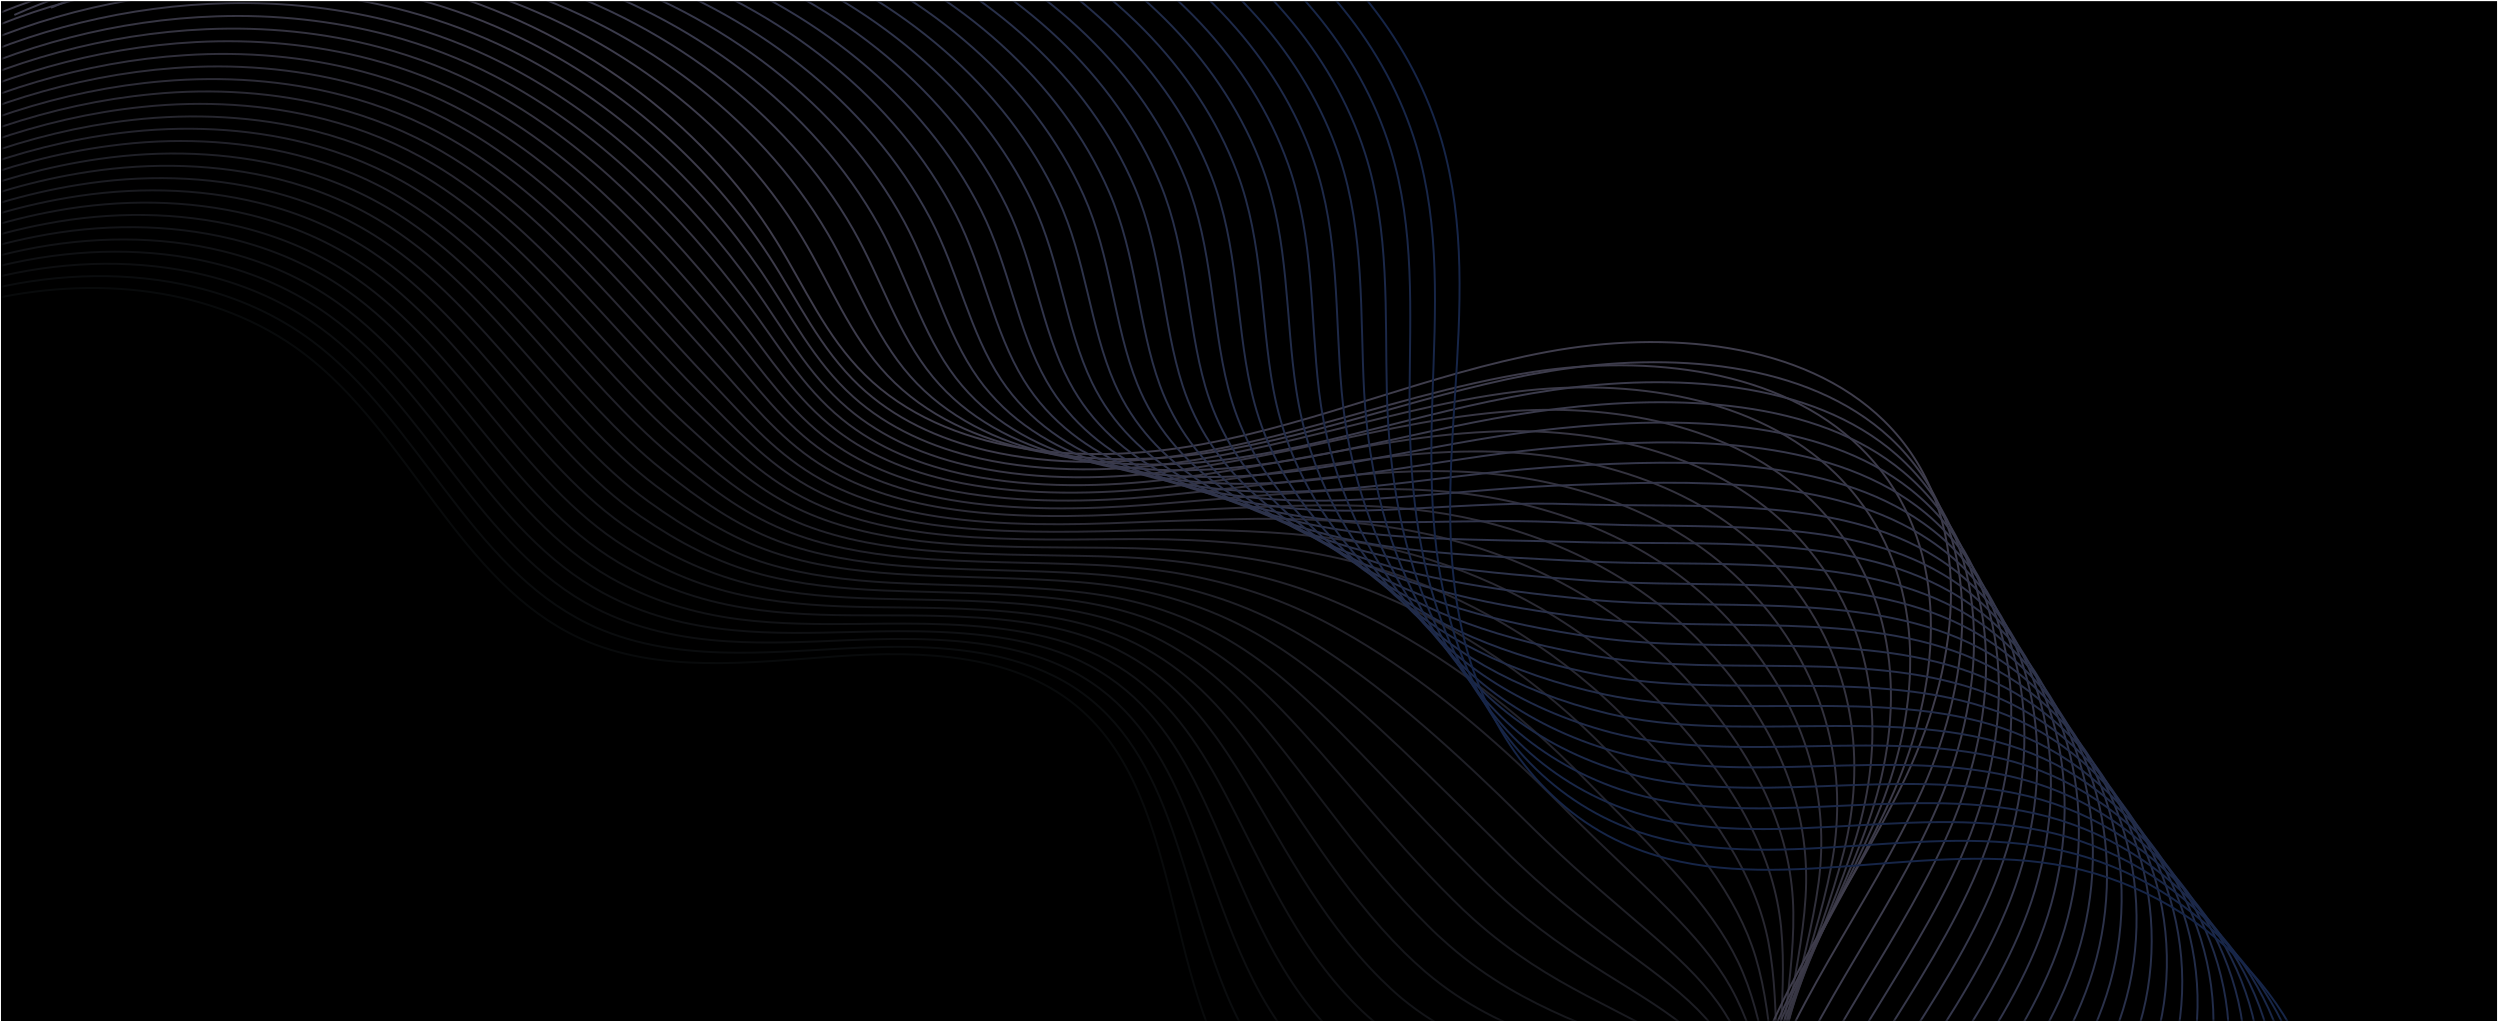<svg width="1280" height="523" viewBox="0 0 1280 523" fill="none" xmlns="http://www.w3.org/2000/svg">
<rect x="0.501" y="0.585" width="1277.99" height="522.25" fill="black"/>
<mask id="mask0_1_879" style="mask-type:alpha" maskUnits="userSpaceOnUse" x="1" y="0" width="1279" height="523">
<rect x="1.504" y="0.827" width="1277.99" height="521.84" fill="#0B0C2A"/>
</mask>
<g mask="url(#mask0_1_879)">
<g opacity="0.3">
<path d="M-166 233.451C-117.578 199.051 -65.801 167.951 -9.103 154.251C47.483 140.651 109.884 146.451 155.398 180.851C209.747 221.951 235.244 298.551 297.086 326.851C337.121 345.151 383.866 339.151 428.262 336.051C472.77 332.951 521.304 334.551 554.182 364.051C613.117 416.951 592.093 531.551 655.947 578.151C698.107 608.851 756.706 594.851 809.042 598.451C875.245 603.051 937.422 639.751 973.767 695.751C1010.11 751.751 1019.84 825.951 999.711 892.351" stroke="#1C2226" stroke-miterlimit="10"/>
<path d="M-159.961 224.951C-111.763 191.051 -59.986 160.751 -3.623 147.751C30.373 139.851 66.494 138.951 99.707 146.951C121.402 152.151 141.867 161.251 159.76 174.551C213.997 215.051 240.5 289.951 300.888 319.251C322.36 329.651 345.508 333.351 369.552 334.051C389.905 334.651 410.817 333.151 431.393 332.051C460.246 330.451 490.999 330.351 518.061 337.951C533.047 342.151 546.913 348.651 558.767 358.451C582.14 377.651 594.105 405.551 603.723 435.351C617.702 478.251 627.095 525.251 657.737 555.751C660.98 559.051 664.558 562.051 668.36 564.951C710.185 596.351 766.323 585.351 815.64 590.951C863.95 596.551 909.353 620.751 943.796 658.051C953.749 668.851 962.696 680.751 970.636 693.551C984.838 716.651 995.238 742.551 1001.61 769.451C1011.23 809.451 1012.01 851.551 1002.73 890.251" stroke="#23292E" stroke-miterlimit="10"/>
<path d="M-154.034 216.351C-105.948 183.051 -54.282 153.551 1.856 141.051C35.74 133.451 71.526 132.751 104.516 140.751C126.099 145.951 146.452 154.851 164.344 168.051C218.47 207.851 245.756 281.151 304.802 311.351C326.05 322.151 348.64 326.851 372.459 328.351C392.7 329.651 413.724 328.651 434.413 327.751C463.489 326.551 494.465 326.451 521.864 333.451C536.961 337.351 550.939 343.351 563.24 352.651C587.172 370.651 600.368 396.851 611.215 425.151C626.983 465.851 638.837 511.251 669.926 542.151C673.281 545.451 676.747 548.551 680.55 551.451C722.15 583.451 775.605 575.451 821.902 583.251C867.193 590.851 909.129 616.351 941.448 654.651C950.842 665.751 959.453 677.951 967.057 691.051C980.812 714.651 991.324 740.951 998.369 768.051C1008.88 808.351 1011.9 850.151 1005.41 887.851" stroke="#2A2F37" stroke-miterlimit="10"/>
<path d="M-148.107 207.851C-100.244 175.051 -48.579 146.351 7.336 134.451C40.996 127.251 76.446 126.651 109.212 134.651C130.572 139.851 150.813 148.651 168.706 161.651C222.831 200.851 251.012 272.551 308.716 303.551C329.629 314.851 351.771 320.451 375.479 322.651C395.608 324.651 416.632 324.051 437.544 323.551C466.843 322.751 498.156 322.651 525.778 329.051C541.098 332.651 555.301 338.251 567.826 346.851C592.428 363.651 606.63 388.051 618.82 414.951C636.489 453.551 650.803 497.151 682.227 528.551C685.582 531.851 689.049 535.051 692.851 538.051C734.228 570.751 785.11 565.751 828.277 575.551C870.66 585.151 908.906 611.951 939.323 651.351C948.158 662.751 956.321 675.351 963.702 688.651C977.01 712.851 987.634 739.451 995.238 766.751C1006.76 807.351 1011.9 848.851 1008.21 885.451" stroke="#31363F" stroke-miterlimit="10"/>
<path d="M-142.18 199.351C-94.429 167.151 -42.876 139.251 12.704 127.851C46.141 120.951 81.367 120.551 113.909 128.551C135.157 133.751 155.286 142.451 173.067 155.151C227.193 193.751 256.157 263.851 312.519 295.751C333.207 307.451 354.79 313.951 378.274 317.051C398.292 319.651 419.428 319.651 440.564 319.451C470.087 319.051 501.622 318.851 529.692 324.751C545.124 327.951 559.55 333.251 572.411 341.151C597.684 356.751 612.893 379.551 626.424 404.751C645.883 441.151 662.657 483.151 694.64 514.951C697.995 518.351 701.574 521.551 705.264 524.551C746.306 557.851 794.728 555.851 834.874 567.751C874.238 579.351 908.906 607.451 937.31 647.951C945.586 659.751 953.302 672.551 960.459 686.151C973.319 710.851 984.055 737.951 992.33 765.351C1004.86 806.251 1012.01 847.451 1011.23 883.051" stroke="#383C47" stroke-miterlimit="10"/>
<path d="M-136.253 190.751C-88.614 159.051 -37.172 131.951 18.183 121.151C51.397 114.551 86.287 114.451 118.718 122.351C139.854 127.551 159.871 136.151 177.54 148.651C231.554 186.651 261.524 255.151 316.433 287.851C336.897 300.051 357.921 307.451 381.294 311.251C401.199 314.551 422.447 315.051 443.695 315.051C473.329 315.051 505.313 314.851 533.606 320.151C549.262 323.051 563.8 327.851 576.884 335.151C602.828 349.551 619.155 370.651 633.917 394.351C655.164 428.651 674.511 468.951 706.83 501.151C710.296 504.551 713.763 507.851 717.453 510.951C758.271 544.851 804.121 545.951 841.137 559.851C877.593 573.551 908.57 602.851 935.074 644.351C942.79 656.451 950.059 669.651 956.992 683.451C969.405 708.651 980.253 736.151 989.087 763.651C1002.51 804.751 1011.9 845.751 1013.91 880.351" stroke="#3F4350" stroke-miterlimit="10"/>
<path d="M-130.326 182.251C-82.911 151.051 -31.469 124.851 23.663 114.551C56.653 108.251 91.32 108.351 123.415 116.251C144.327 121.451 164.233 129.951 181.902 142.251C235.915 179.651 266.669 246.551 320.235 280.051C340.476 292.751 360.941 301.051 384.201 305.551C403.995 309.451 425.243 310.551 446.714 310.851C476.573 311.251 508.78 311.051 537.408 315.851C553.176 318.451 567.937 322.851 581.357 329.451C607.86 342.651 625.418 362.051 641.409 384.251C664.558 416.351 686.253 455.051 719.019 487.651C722.486 491.051 726.064 494.351 729.755 497.551C770.349 532.151 813.627 536.251 847.623 552.251C881.06 567.951 908.57 598.651 932.949 641.151C940.106 653.551 947.04 667.051 953.638 681.151C965.603 706.951 976.563 734.751 986.068 762.451C1000.49 803.851 1012.01 844.551 1016.82 878.151" stroke="#464958" stroke-miterlimit="10"/>
<path d="M-124.288 173.651C-76.984 143.051 -25.654 117.651 29.143 107.851C61.909 101.951 96.24 102.151 128.224 110.051C149.024 115.251 168.818 123.651 186.375 135.651C240.277 172.351 271.925 237.851 324.037 272.151C344.055 285.351 363.96 294.451 386.997 299.851C406.679 304.451 428.039 305.951 449.622 306.551C479.704 307.351 512.246 307.051 541.098 311.351C557.09 313.651 572.075 317.551 585.718 323.651C612.893 335.651 631.457 353.251 648.79 374.051C673.728 404.051 697.883 441.051 731.209 474.051C734.675 477.551 738.254 480.851 741.944 484.051C782.315 519.251 823.021 526.451 853.886 544.451C884.415 562.251 908.235 594.151 930.713 637.751C937.31 650.551 943.797 664.251 950.171 678.751C961.689 705.051 972.649 733.351 982.825 761.151C998.146 802.851 1011.9 843.351 1019.51 875.851" stroke="#4D5060" stroke-miterlimit="10"/>
<path d="M-118.361 165.151C-71.169 135.051 -19.951 110.451 34.622 101.251C67.276 95.651 101.273 96.051 132.92 103.951C153.609 109.051 173.179 117.451 190.848 129.251C244.75 165.351 277.18 229.351 327.951 264.351C347.745 277.951 367.203 288.051 390.017 294.151C409.587 299.351 431.058 301.451 452.865 302.351C483.171 303.551 515.937 303.251 545.236 306.951C561.339 308.951 576.548 312.451 590.527 317.851C618.372 328.651 638.054 344.551 656.618 363.851C683.457 391.651 710.073 427.051 743.733 460.451C747.2 463.951 750.779 467.351 754.469 470.651C794.504 506.551 832.862 516.851 860.483 536.751C888.217 556.651 908.235 589.751 928.811 634.351C934.85 647.451 940.889 661.551 947.039 676.251C958.111 703.051 969.182 731.751 980.029 759.751C996.356 801.751 1012.24 841.951 1022.64 873.451" stroke="#545669" stroke-miterlimit="10"/>
<path d="M-112.434 156.651C-65.465 127.151 -14.135 103.351 40.102 94.651C72.532 89.351 106.305 89.951 137.729 97.851C158.194 102.951 177.764 111.151 195.321 122.851C249.223 158.351 282.437 220.751 331.865 256.651C351.435 270.751 370.335 281.751 393.036 288.651C412.494 294.551 433.966 297.151 455.996 298.351C486.525 299.951 519.515 299.651 549.15 302.751C565.477 304.451 580.91 307.451 595 312.251C623.517 321.851 644.317 336.051 664.111 353.851C692.739 379.551 721.815 413.251 755.923 447.051C759.501 450.551 763.08 454.051 766.658 457.351C806.47 493.851 842.255 507.351 866.858 529.151C891.684 551.251 908.011 585.551 926.575 631.151C932.054 644.551 937.758 658.951 943.573 673.951C954.197 701.251 965.379 730.351 976.786 758.551C994.12 800.851 1012.12 840.751 1025.32 871.251" stroke="#5B5D71" stroke-miterlimit="10"/>
<path d="M-106.507 148.051C-59.65 119.051 -8.432 96.051 45.47 87.951C77.677 83.051 111.114 83.851 142.426 91.651C162.779 96.751 182.237 104.851 199.683 116.251C253.473 151.151 287.469 212.051 335.667 248.651C354.902 263.251 373.354 275.151 395.832 282.751C415.178 289.351 436.761 292.351 458.903 293.851C489.657 295.851 522.982 295.551 552.84 298.051C569.279 299.451 584.935 301.951 599.361 306.151C628.549 314.551 650.356 327.051 671.491 343.351C702.021 366.851 733.557 398.951 768.112 433.051C771.691 436.651 775.269 440.151 778.96 443.551C818.547 480.751 851.872 497.351 873.232 521.151C895.15 545.351 907.787 580.851 924.45 627.551C929.37 641.351 934.626 656.051 940.218 671.251C950.394 699.151 961.689 728.651 973.767 756.951C991.995 799.551 1012.24 839.151 1028.23 868.651" stroke="#626379" stroke-miterlimit="10"/>
<path d="M-100.58 139.551C-53.835 111.151 -2.729 88.951 50.949 81.351C82.933 76.751 116.146 77.751 147.123 85.551C167.364 90.651 186.599 98.651 204.044 109.851C257.834 144.151 292.613 203.651 339.47 240.851C358.481 255.951 376.373 268.751 398.739 277.151C417.974 284.351 439.669 287.951 461.923 289.751C492.788 292.151 526.449 291.751 556.643 293.751C573.305 294.851 589.073 296.951 603.835 300.451C633.693 307.651 656.618 318.451 678.984 333.251C711.415 354.651 745.299 384.951 780.302 419.551C783.88 423.151 787.571 426.651 791.149 430.151C830.513 467.951 861.266 487.851 879.606 513.451C898.505 539.951 907.564 576.551 922.213 624.151C926.575 638.251 931.383 653.251 936.751 668.751C946.48 697.151 957.887 727.051 970.524 755.551C989.758 798.451 1012.12 837.751 1030.91 866.251" stroke="#696A82" stroke-miterlimit="10"/>
<path d="M-94.653 130.951C-48.132 103.051 2.974 81.651 56.429 74.651C88.189 70.351 121.066 71.551 151.931 79.351C172.061 84.451 191.184 92.351 208.517 103.351C262.195 136.951 297.869 195.051 343.384 233.051C362.171 248.651 379.505 262.351 401.759 271.451C420.881 279.351 442.576 283.451 465.166 285.451C496.255 288.251 530.251 287.851 560.78 289.251C577.667 290.051 593.658 291.651 608.643 294.551C639.285 300.551 663.216 309.651 686.812 322.951C721.144 342.151 757.488 370.851 792.827 405.851C796.517 409.451 800.096 413.051 803.674 416.651C842.703 455.051 870.884 478.251 886.204 505.651C902.196 534.351 907.564 572.051 920.312 620.751C924.114 635.251 928.588 650.551 933.62 666.251C942.902 695.151 954.42 725.451 967.728 754.151C987.969 797.351 1012.46 836.351 1034.04 863.851" stroke="#70708A" stroke-miterlimit="10"/>
<path d="M-88.614 122.451C-42.205 95.151 8.79 74.551 61.909 68.051C93.445 64.151 126.099 65.451 156.628 73.251C176.534 78.351 195.545 86.151 212.878 96.851C266.557 129.851 302.901 186.451 347.186 225.151C365.749 241.351 382.524 255.751 404.554 265.751C423.565 274.351 445.372 278.951 468.073 281.251C499.386 284.451 533.606 284.051 564.471 284.851C581.469 285.351 597.684 286.551 612.893 288.851C644.205 293.551 669.255 301.051 694.081 312.851C730.202 329.951 769.007 356.951 804.904 392.351C808.595 396.051 812.173 399.651 815.752 403.251C854.556 442.351 880.165 468.751 892.355 497.951C905.327 528.951 907.116 567.751 917.964 617.451C921.207 632.251 925.233 647.851 930.041 663.851C938.876 693.351 950.506 724.051 964.373 752.751C985.509 796.251 1012.24 834.951 1036.61 861.351" stroke="#777792" stroke-miterlimit="10"/>
<path d="M-82.687 113.951C-36.39 87.151 14.493 67.451 67.388 61.451C98.812 57.851 131.131 59.451 161.437 67.151C181.231 72.251 200.13 79.951 217.464 90.451C271.03 122.851 308.157 178.051 351.212 217.351C369.44 234.051 385.767 249.351 407.686 260.051C426.585 269.251 448.503 274.351 471.317 277.051C502.853 280.651 537.408 280.151 568.496 280.451C585.718 280.651 602.157 281.351 617.59 283.051C649.573 286.551 675.741 292.351 701.797 302.551C739.819 317.451 780.973 342.851 817.317 378.651C821.008 382.351 824.698 386.051 828.165 389.751C866.746 429.451 889.671 459.151 898.953 490.251C908.906 523.451 907.116 563.351 915.951 614.051C918.635 629.151 922.213 645.151 926.798 661.351C935.186 691.351 946.928 722.451 961.466 751.351C983.608 795.151 1012.46 833.551 1039.63 858.951" stroke="#7E7E9B" stroke-miterlimit="10"/>
<path d="M-76.76 105.351C-30.686 79.151 20.196 60.151 72.868 54.751C104.068 51.451 136.052 53.251 166.246 61.051C185.928 66.151 204.715 73.751 221.937 84.051C275.503 115.851 313.413 169.651 355.126 209.651C373.13 226.851 389.01 243.051 410.705 254.451C429.492 264.351 451.411 269.951 474.448 272.851C506.208 276.851 540.987 276.351 572.411 276.051C589.744 275.851 606.407 276.151 622.175 277.251C654.829 279.551 682.004 283.651 709.402 292.351C749.325 305.051 792.939 328.851 829.619 365.051C833.421 368.751 836.999 372.551 840.578 376.251C878.824 416.651 899.177 449.551 905.439 482.451C912.261 517.951 907.005 558.951 913.938 610.651C916.063 626.151 919.194 642.351 923.555 658.951C931.495 689.551 943.349 720.951 958.446 750.051C981.595 794.151 1012.57 832.251 1042.65 856.651" stroke="#8584A3" stroke-miterlimit="10"/>
<path d="M-70.833 96.851C-24.871 71.151 25.899 53.051 78.347 48.151C109.324 45.151 141.084 47.151 170.942 54.951C190.401 60.051 209.076 67.551 226.298 77.551C279.753 108.751 318.446 161.151 358.928 201.751C376.597 219.451 392.029 236.551 413.501 248.751C432.176 259.351 454.207 265.451 477.355 268.651C509.339 273.051 544.453 272.551 576.213 271.751C593.77 271.251 610.544 271.051 626.648 271.551C659.973 272.551 688.266 275.051 716.894 282.251C758.719 292.851 804.68 314.951 841.92 351.551C845.722 355.251 849.412 359.051 852.879 362.851C890.901 403.851 908.458 439.951 911.925 474.751C915.615 512.451 906.781 554.551 911.813 607.351C913.379 623.151 916.063 639.751 920.2 656.551C927.693 687.651 939.547 719.551 955.315 748.751C979.358 793.151 1012.57 830.951 1045.45 854.351" stroke="#8C8BAC" stroke-miterlimit="10"/>
<path d="M-64.906 88.351C-19.056 63.251 31.603 45.851 83.715 41.551C114.469 38.951 145.893 41.051 175.639 48.851C194.986 53.851 213.549 61.251 230.659 71.151C284.114 101.651 323.478 152.751 362.73 194.051C380.175 212.351 395.049 230.251 416.408 243.151C434.972 254.451 457.114 260.951 480.487 264.551C512.582 269.351 548.032 268.851 580.127 267.451C597.796 266.651 614.906 266.351 631.121 265.851C665.117 264.951 694.528 266.451 724.387 272.151C768 280.551 816.534 301.051 854.109 338.051C857.911 341.851 861.602 345.651 865.068 349.551C902.867 391.251 917.74 430.551 918.187 467.151C918.747 507.051 906.445 550.351 909.577 604.051C910.471 620.151 912.82 637.051 916.734 654.151C923.779 685.751 935.745 718.051 952.184 747.451C977.233 792.151 1012.57 829.651 1048.25 852.051" stroke="#9391B4" stroke-miterlimit="10"/>
<path d="M-58.979 79.751C-13.353 55.151 37.306 38.651 89.195 34.851C119.724 32.551 150.925 34.951 180.336 42.651C199.571 47.651 218.023 54.951 235.021 64.551C288.475 94.451 328.398 144.151 366.532 186.051C383.642 204.851 398.068 223.651 419.316 237.351C437.768 249.251 459.91 256.351 483.506 260.151C515.825 265.351 551.61 264.751 583.929 262.851C601.822 261.751 619.043 260.651 635.594 259.951C670.261 258.451 700.791 257.551 731.879 261.851C777.394 268.051 828.277 286.951 866.299 324.351C870.213 328.151 873.791 332.051 877.258 335.951C914.833 378.251 926.91 420.751 924.45 459.351C921.878 501.451 906.11 545.851 907.34 600.651C907.675 617.151 909.688 634.351 913.267 651.651C919.865 683.851 931.943 716.451 948.941 746.051C974.997 790.951 1012.35 828.251 1050.93 849.651" stroke="#9A98BC" stroke-miterlimit="10"/>
<path d="M-52.94 71.251C-7.426 47.251 43.121 31.451 94.787 28.251C125.092 26.251 156.069 28.851 185.257 36.551C204.268 41.551 222.608 48.751 239.606 58.151C292.948 87.451 333.654 135.751 370.558 178.251C387.333 197.651 401.311 217.251 422.335 231.651C440.675 244.251 462.929 251.851 486.637 255.951C519.18 261.551 555.189 260.951 587.843 258.451C605.847 257.051 623.405 255.451 640.179 254.151C675.517 251.351 707.165 248.851 739.484 251.651C786.899 255.751 840.13 272.851 878.712 310.751C882.626 314.551 886.316 318.551 889.783 322.551C927.022 365.451 936.416 411.151 931.16 451.651C925.344 495.951 906.11 541.551 905.439 597.351C905.215 614.151 906.781 631.651 910.136 649.251C916.286 681.951 928.476 715.051 946.145 744.751C973.096 789.951 1012.68 826.951 1054.06 847.351" stroke="#A19EC5" stroke-miterlimit="10"/>
<path d="M-47.013 62.651C-1.611 39.151 48.825 24.251 100.154 21.551C130.348 19.951 160.878 22.651 189.954 30.351C208.853 35.351 227.081 42.451 244.079 51.651C297.422 80.351 338.687 127.251 374.472 170.451C390.911 190.351 404.443 210.851 425.355 226.051C443.583 239.351 465.949 247.451 489.769 251.751C522.535 257.651 558.879 257.151 591.757 254.051C609.985 252.351 627.654 250.251 644.764 248.351C680.773 244.351 713.428 240.151 747.088 241.451C796.293 243.351 852.096 258.851 891.013 297.151C894.927 301.051 898.617 305.051 902.084 309.051C939.1 352.651 945.698 401.451 937.534 443.851C928.588 490.251 905.886 537.051 903.314 593.851C902.531 611.051 903.65 628.751 906.781 646.651C912.484 679.851 924.785 713.351 943.014 743.251C970.971 788.751 1012.68 825.451 1056.86 844.851" stroke="#A8A5CD" stroke-miterlimit="10"/>
<path d="M-41.086 54.151C4.093 31.151 54.528 17.151 105.634 14.951C135.604 13.651 165.91 16.551 194.65 24.251C213.438 29.251 231.442 36.251 248.44 45.151C301.671 73.151 343.719 118.751 378.274 162.551C394.378 183.051 407.462 204.351 428.262 220.251C446.379 234.251 468.744 242.751 492.9 247.451C525.889 253.751 562.458 253.151 595.783 249.551C614.235 247.551 632.016 244.951 649.349 242.451C686.029 237.151 719.802 231.251 754.693 231.151C805.799 230.751 863.95 244.751 903.314 283.451C907.34 287.351 910.919 291.351 914.385 295.551C951.177 339.751 954.979 391.751 944.02 436.051C931.942 484.651 905.774 532.651 901.189 590.451C899.847 607.951 900.518 626.051 903.426 644.151C908.682 677.951 921.095 711.751 939.994 741.851C968.958 787.651 1012.8 824.051 1059.76 842.451" stroke="#AFABD5" stroke-miterlimit="10"/>
<path d="M-35.159 45.651C9.908 23.251 60.231 9.951 111.114 8.351C140.86 7.351 170.831 10.551 199.459 18.151C218.023 23.151 236.027 30.051 252.913 38.751C306.144 66.151 348.751 110.351 382.188 154.751C398.068 175.751 410.593 197.951 431.17 214.651C449.174 229.351 471.652 238.351 495.919 243.351C529.132 250.051 566.036 249.451 599.585 245.251C618.149 242.951 636.265 239.851 653.822 236.751C691.174 230.151 726.064 222.651 762.185 221.051C815.192 218.451 875.804 230.851 915.615 269.951C919.641 273.851 923.332 277.951 926.687 282.151C963.255 327.051 964.373 382.151 950.394 428.451C935.074 479.151 905.439 528.351 899.065 587.251C897.164 605.051 897.499 623.451 900.071 641.851C904.88 676.151 917.405 710.451 936.863 740.551C966.721 786.651 1012.8 822.751 1062.56 840.151" stroke="#B6B2DE" stroke-miterlimit="10"/>
<path d="M-29.232 37.051C15.611 15.151 65.934 2.751 116.481 1.651C146.004 0.951 175.751 4.351 204.044 11.951C222.496 16.951 240.389 23.751 257.163 32.251C310.282 59.051 353.56 101.851 385.879 146.951C401.311 168.551 413.501 191.551 433.966 208.951C451.858 224.251 474.336 233.851 498.827 239.051C532.152 246.151 569.391 245.551 603.275 240.751C622.063 238.151 640.291 234.551 658.184 230.951C696.206 223.051 732.103 213.951 769.566 210.851C824.363 206.151 887.434 216.851 927.693 256.351C931.719 260.351 935.409 264.451 938.876 268.751C975.109 314.251 973.543 372.551 956.657 420.751C938.205 473.651 904.992 523.951 896.828 583.851C894.256 602.051 894.256 620.751 896.604 639.451C900.966 674.251 913.602 708.951 933.732 739.251C964.597 785.651 1012.8 821.451 1065.36 837.751" stroke="#BDB8E6" stroke-miterlimit="10"/>
<path d="M-23.305 28.551C21.426 7.251 71.638 -4.449 121.961 -4.949C151.26 -5.249 180.783 -1.749 208.853 5.851C227.193 10.851 244.862 17.451 261.636 25.751C314.755 51.951 358.592 93.451 389.793 139.051C404.89 161.151 416.632 185.051 436.873 203.151C454.654 219.151 477.244 229.151 501.846 234.751C535.395 242.251 572.97 241.551 607.078 236.251C625.977 233.351 644.429 229.351 662.657 225.051C701.35 215.951 738.366 205.151 777.059 200.451C833.756 193.551 899.176 202.651 939.882 242.551C943.908 246.551 947.71 250.751 951.065 255.051C987.074 301.251 982.713 362.551 963.031 412.751C941.448 467.751 904.768 519.351 894.592 580.251C891.46 598.751 891.013 617.751 893.138 636.751C897.052 672.151 909.8 707.151 930.489 737.651C962.36 784.351 1012.68 819.851 1068.04 835.151" stroke="#C4BFEE" stroke-miterlimit="10"/>
<path d="M-17.267 19.951C27.353 -0.849 77.453 -11.649 127.553 -11.649C156.628 -11.649 185.816 -7.949 213.773 -0.349C232.001 4.551 249.559 11.151 266.221 19.251C319.228 44.851 363.625 84.951 393.819 131.251C408.58 153.951 419.875 178.551 440.004 197.551C457.673 214.251 480.375 224.751 505.201 230.651C538.973 238.551 576.772 237.851 611.327 232.051C630.45 228.851 649.014 224.351 667.466 219.451C706.718 208.951 744.964 196.651 784.887 190.451C843.485 181.451 911.366 188.851 952.519 229.151C956.657 233.151 960.347 237.451 963.702 241.751C999.488 288.551 992.331 353.051 969.741 405.151C944.915 462.151 904.768 515.051 892.802 577.051C889.112 595.851 888.329 615.251 890.118 634.451C893.585 670.351 906.445 705.751 927.805 736.451C960.571 783.451 1013.13 818.651 1071.28 832.951" stroke="#CBC5F7" stroke-miterlimit="10"/>
<path d="M-11.34 11.451C58.889 -20.449 143.097 -27.049 218.47 -6.449C293.843 14.151 359.375 61.851 397.509 123.451C411.935 146.751 422.783 172.151 442.8 191.851C484.177 232.751 554.518 238.651 615.018 227.551C675.406 216.451 731.768 191.351 792.267 180.151C852.655 168.951 922.996 174.751 964.597 215.451C1013.02 262.951 1003.85 338.251 976.003 397.351C948.046 456.551 904.432 510.551 890.454 573.551C878.264 628.551 890.677 687.651 924.45 734.951C958.223 782.251 1012.91 817.151 1073.85 830.451" stroke="#D2CCFF" stroke-miterlimit="10"/>
<path d="M7.336 7.651C77.118 -23.349 160.319 -29.149 234.573 -8.149C308.828 12.851 373.578 60.151 410.593 121.451C425.019 145.351 435.084 171.851 454.43 192.251C493.682 233.651 561.675 240.651 620.274 231.551C678.76 222.451 734.004 199.751 793.833 189.951C854.445 179.951 925.121 184.651 967.84 224.251C1017.27 270.351 1010.89 345.151 984.055 404.751C957.216 464.351 912.484 518.651 896.94 580.051C883.52 633.151 894.815 689.951 926.127 735.751C957.44 781.551 1008.99 816.051 1067.7 829.851" stroke="#CDC9FE" stroke-miterlimit="10"/>
<path d="M26.123 3.951C95.346 -26.049 177.652 -31.149 250.901 -9.849C324.149 11.451 388.004 58.551 423.789 119.551C438.215 144.151 447.385 171.551 466.061 192.651C503.076 234.451 568.832 242.651 625.418 235.551C682.115 228.551 736.241 208.151 795.399 199.651C856.234 190.951 927.358 194.351 971.195 232.951C1021.74 277.551 1017.94 352.051 992.331 411.951C966.722 471.851 920.871 526.551 903.65 586.251C888.888 637.351 899.177 692.051 928.029 736.351C956.992 780.651 1005.3 814.751 1061.78 829.051" stroke="#C7C6FE" stroke-miterlimit="10"/>
<path d="M44.799 0.151C113.574 -28.849 194.874 -33.149 267.116 -11.649C339.358 9.851 402.206 56.851 436.873 117.551C451.299 142.851 459.575 171.151 477.691 193.051C512.582 235.251 575.877 244.551 630.674 239.551C685.47 234.551 738.477 216.451 797.076 209.351C858.023 201.951 929.706 204.051 974.55 241.651C1026.21 284.851 1024.98 358.951 1000.61 419.151C976.227 479.351 929.147 534.351 910.248 592.551C894.368 641.551 903.314 694.151 929.818 737.051C956.321 779.851 1001.5 813.451 1055.74 828.351" stroke="#C2C3FD" stroke-miterlimit="10"/>
<path d="M63.586 -3.649C131.802 -31.749 212.319 -35.249 283.443 -13.349C354.567 8.551 416.52 55.351 450.069 115.651C464.495 141.651 471.876 170.751 489.433 193.551C522.199 236.051 583.146 246.651 636.042 243.751C688.937 240.851 740.826 225.051 798.865 219.251C860.148 213.051 932.054 214.051 978.128 250.551C1030.91 292.351 1032.25 365.951 1009.11 426.551C985.844 487.151 937.758 542.251 917.181 598.951C900.071 645.951 907.899 696.451 931.943 737.851C955.986 779.251 998.034 812.351 1050.03 827.851" stroke="#BDC0FD" stroke-miterlimit="10"/>
<path d="M82.262 -7.349C150.03 -34.449 229.541 -37.249 299.546 -15.049C369.552 7.151 430.611 53.751 463.041 113.651C477.467 140.351 484.065 170.351 500.951 193.851C531.593 236.651 590.191 248.551 641.186 247.651C692.18 246.751 743.062 233.451 800.431 228.851C861.937 223.951 934.179 223.751 981.371 259.151C1035.16 299.551 1039.3 372.751 1017.16 433.651C995.126 494.551 945.921 549.951 923.555 605.151C905.327 650.151 911.925 698.451 933.508 738.351C955.091 778.251 994.008 810.951 1043.66 826.951" stroke="#B8BDFC" stroke-miterlimit="10"/>
<path d="M101.049 -11.149C168.259 -37.249 246.875 -39.349 315.874 -16.749C384.872 5.851 444.813 52.251 476.237 111.751C490.663 139.151 496.366 169.951 512.582 194.351C541.21 237.351 597.237 250.551 646.442 251.751C695.535 252.951 745.299 241.951 802.108 238.651C863.838 235.151 936.416 233.551 984.838 267.951C1039.75 306.951 1046.46 379.751 1025.54 441.051C1004.63 502.351 954.532 557.851 930.377 611.551C911.142 654.451 916.286 700.751 935.521 739.151C954.756 777.551 990.429 809.751 1037.85 826.351" stroke="#B2BAFC" stroke-miterlimit="10"/>
<path d="M119.724 -14.949C186.487 -40.049 264.096 -41.449 332.089 -18.549C400.081 4.351 458.904 50.651 489.321 109.751C503.747 137.851 508.668 169.451 524.212 194.651C550.827 237.751 604.394 252.451 651.586 255.651C698.89 258.851 747.536 250.351 803.674 248.351C865.628 246.151 938.652 243.351 988.081 276.651C1044 314.251 1053.39 386.551 1033.71 448.251C1014.03 509.951 962.919 565.451 936.975 617.851C916.734 658.651 920.536 702.851 937.31 739.851C954.085 776.751 986.515 808.551 1031.81 825.651" stroke="#ADB6FB" stroke-miterlimit="10"/>
<path d="M138.512 -18.649C204.715 -42.849 281.43 -43.449 348.304 -20.249C415.178 2.951 472.994 49.151 502.405 107.851C516.831 136.651 520.857 168.951 535.842 195.151C560.557 238.351 611.551 254.551 656.842 259.751C702.245 265.051 749.884 256.151 805.352 258.151C867.529 260.351 940.889 253.251 991.548 285.451C1048.47 321.651 1060.55 393.551 1041.98 455.551C1023.42 517.551 971.53 573.251 943.573 624.151C922.325 662.951 924.785 705.051 939.1 740.451C953.414 775.951 982.713 807.151 1025.77 824.851" stroke="#A8B3FB" stroke-miterlimit="10"/>
<path d="M157.187 -22.449C222.943 -45.649 298.764 -45.549 364.519 -21.949C430.387 1.551 487.085 47.651 515.489 105.851C529.915 135.351 533.158 168.451 547.473 195.451C570.286 238.751 618.596 256.351 662.098 263.751C705.6 271.051 752.344 264.451 807.029 267.851C869.43 271.651 943.126 263.051 994.903 294.151C1052.94 328.951 1067.59 400.451 1050.26 462.751C1032.92 525.051 980.141 580.851 950.283 630.351C928.14 667.051 929.035 707.051 941.001 741.051C952.966 775.051 979.023 805.851 1019.84 824.051" stroke="#A3B0FA" stroke-miterlimit="10"/>
<path d="M175.975 -26.249C241.283 -48.449 316.097 -47.649 380.847 -23.749C445.596 0.151 501.175 46.051 528.685 103.851C542.999 134.051 545.572 167.851 559.103 195.851C580.015 239.151 625.753 258.351 667.354 267.751C708.954 277.151 754.581 275.951 808.706 277.551C871.555 279.451 945.362 272.751 998.369 302.851C1057.42 336.251 1074.86 407.351 1058.65 469.951C1042.43 532.551 988.976 588.451 956.992 636.651C934.067 671.251 933.396 709.251 942.902 741.751C952.407 774.251 975.333 804.651 1013.91 823.351" stroke="#9DADFA" stroke-miterlimit="10"/>
<path d="M194.65 -29.949C259.4 -51.149 333.319 -49.549 397.062 -25.449C460.805 -1.349 515.266 44.551 541.769 101.951C556.083 132.851 557.985 167.351 570.733 196.351C589.856 239.751 632.799 260.451 672.61 271.851C712.309 283.251 756.817 284.551 810.272 287.351C873.344 290.651 947.487 282.651 1001.61 311.551C1061.66 343.651 1081.79 414.151 1066.81 477.151C1051.82 540.151 997.587 596.051 963.59 642.851C939.882 675.451 937.646 711.251 944.691 742.251C951.736 773.251 971.53 803.151 1007.87 822.451" stroke="#98AAF9" stroke-miterlimit="10"/>
<path d="M213.438 -33.749C277.74 -54.049 350.653 -51.649 413.277 -27.149C475.902 -2.649 529.244 43.151 554.853 100.051C569.056 131.651 570.286 166.851 582.363 196.751C599.809 240.051 639.956 262.351 677.754 275.851C715.552 289.351 759.054 293.151 811.838 297.151C875.245 301.951 949.612 292.551 1004.86 320.351C1065.91 351.051 1088.73 421.151 1074.86 484.551C1060.99 547.951 1006.31 603.851 969.965 649.351C945.698 679.851 941.56 713.651 946.257 743.151C950.954 772.651 967.504 802.151 1001.61 821.951" stroke="#93A7F9" stroke-miterlimit="10"/>
<path d="M232.113 -37.449C295.856 -56.749 367.874 -53.649 429.492 -28.849C491.11 -4.049 543.223 41.651 567.825 98.151C582.028 130.551 582.587 166.351 593.882 197.251C609.65 240.551 647.001 264.451 682.898 279.951C718.907 295.451 761.291 301.851 813.403 306.951C877.034 313.151 951.625 302.451 1008.21 329.151C1070.28 358.451 1095.77 428.151 1083.14 491.851C1070.5 555.551 1015.26 611.551 976.674 655.651C951.736 684.151 945.921 715.751 948.158 743.851C950.394 771.951 963.814 800.951 995.685 821.251" stroke="#8EA4F9" stroke-miterlimit="10"/>
<path d="M250.901 -41.249C314.196 -59.549 385.32 -55.749 445.82 -30.649C506.319 -5.549 557.314 40.151 581.021 96.051C595.112 129.151 595.224 165.651 605.512 197.451C619.603 240.751 654.046 266.251 688.154 283.851C722.262 301.451 763.639 310.351 815.081 316.551C879.047 324.251 953.861 312.151 1011.57 337.751C1074.64 365.751 1102.93 434.851 1091.41 498.951C1079.89 563.051 1024.31 619.151 983.384 661.851C957.999 688.351 950.283 717.851 950.059 744.351C949.835 770.951 960.124 799.451 989.759 820.451" stroke="#88A1F8" stroke-miterlimit="10"/>
<path d="M269.576 -45.049C332.312 -62.449 402.541 -57.849 462.035 -32.349C521.528 -6.849 571.18 38.651 594.105 94.151C608.084 127.951 607.637 165.051 617.142 197.951C629.667 241.151 661.203 268.251 693.41 287.951C725.617 307.651 765.987 319.051 816.758 326.351C881.06 335.551 956.098 322.151 1015.03 346.551C1079.11 373.151 1110.09 441.851 1099.69 506.251C1089.4 570.651 1033.48 626.951 989.982 668.151C964.038 692.751 954.532 719.951 951.848 745.051C949.164 770.151 956.321 798.251 983.72 819.751" stroke="#839EF8" stroke-miterlimit="10"/>
<path d="M288.364 -48.749C350.653 -65.149 419.875 -59.849 478.25 -34.049C536.625 -8.249 585.159 37.251 607.19 92.251C621.056 126.851 620.162 164.551 628.773 198.451C639.732 241.651 668.36 270.351 698.666 292.051C728.972 313.751 768.336 327.851 818.436 336.151C882.961 346.951 958.334 332.051 1018.39 355.351C1083.47 380.651 1117.13 448.851 1107.96 513.551C1098.79 578.351 1042.65 634.851 996.692 674.551C970.412 697.251 958.782 722.151 953.749 745.851C948.717 769.451 952.631 797.051 977.681 819.151" stroke="#7E9BF7" stroke-miterlimit="10"/>
<path d="M307.039 -52.549C368.769 -67.949 437.097 -61.949 494.465 -35.849C551.834 -9.749 599.026 35.651 620.274 90.251C634.029 125.551 632.687 163.951 640.403 198.751C649.797 241.951 675.406 272.251 703.81 295.951C732.215 319.751 770.461 336.351 820.001 345.751C884.75 358.051 960.459 341.751 1021.74 363.951C1087.83 387.851 1124.18 455.551 1116.24 520.751C1108.3 585.951 1051.94 642.751 1003.29 680.751C976.563 701.551 963.031 724.251 955.539 746.351C948.046 768.451 948.829 795.651 971.642 818.251" stroke="#7898F7" stroke-miterlimit="10"/>
<path d="M325.714 -56.349C386.997 -70.749 454.318 -64.049 510.681 -37.549C567.043 -11.049 613.005 34.251 633.358 88.251C647.001 124.351 645.323 163.251 651.921 199.151C659.861 242.251 682.451 274.151 708.954 299.951C735.458 325.751 772.697 345.051 821.567 355.551C886.651 369.451 962.584 351.651 1024.98 372.751C1092.08 395.351 1131.22 462.551 1124.4 528.051C1117.58 593.551 1061.22 650.851 1009.89 687.051C982.937 706.051 967.281 726.351 957.328 747.051C947.487 767.751 945.026 794.451 965.603 817.551" stroke="#7395F6" stroke-miterlimit="10"/>
<path d="M344.502 -60.049C405.337 -73.549 471.652 -65.949 527.008 -39.249C582.252 -12.549 626.983 32.851 646.554 86.351C660.085 123.151 658.072 162.751 663.663 199.551C670.15 242.651 689.608 276.151 714.322 304.051C739.037 331.951 775.158 353.851 823.356 365.351C888.665 380.851 964.82 361.651 1028.56 381.551C1096.67 402.851 1138.49 469.551 1132.79 535.351C1127.2 601.151 1070.83 659.051 1016.71 693.451C989.423 710.751 971.642 728.651 959.341 747.851C947.04 767.051 941.448 793.251 959.788 816.951" stroke="#6E92F6" stroke-miterlimit="10"/>
<path d="M363.177 -63.849C423.565 -76.349 488.986 -68.049 543.223 -41.049C597.46 -13.949 640.85 31.351 659.637 84.351C672.945 121.951 670.82 162.151 675.294 199.951C680.438 243.051 696.765 278.151 719.578 308.051C742.391 337.951 777.394 362.551 824.922 375.051C890.454 392.251 966.945 371.451 1031.81 390.251C1100.92 410.251 1145.43 476.451 1140.95 542.551C1136.48 608.651 1080.23 667.351 1023.2 699.651C995.573 715.251 975.78 730.651 961.018 748.351C946.257 766.051 937.534 791.851 953.637 816.051" stroke="#698EF5" stroke-miterlimit="10"/>
<path d="M381.965 -67.649C441.794 -79.149 506.319 -70.149 559.438 -42.749C612.557 -15.349 654.717 29.851 672.722 82.451C685.918 120.751 683.457 161.651 686.924 200.351C690.726 243.451 703.922 280.051 724.834 312.051C745.746 344.051 779.631 371.351 826.599 384.751C892.355 403.551 969.182 381.351 1035.27 398.951C1105.39 417.651 1152.58 483.251 1149.34 549.751C1146.1 616.251 1089.96 675.851 1030.02 705.951C1002.06 719.951 980.253 732.851 963.031 749.051C945.921 765.251 933.956 790.651 947.822 815.351" stroke="#638BF5" stroke-miterlimit="10"/>
<path d="M400.64 -71.349C459.91 -81.849 523.541 -72.149 575.654 -44.449C627.766 -16.749 668.472 28.451 685.806 80.451C698.778 119.551 696.318 161.051 698.442 200.751C700.903 243.851 710.967 282.051 729.978 316.051C748.989 350.051 781.867 380.051 828.165 394.451C894.032 414.951 971.307 391.151 1038.52 407.651C1109.64 425.051 1159.52 490.151 1157.39 556.951C1155.27 623.851 1099.24 684.451 1036.39 712.151C1008.1 724.651 984.167 734.851 964.597 749.651C945.027 764.451 929.818 789.251 941.56 814.551" stroke="#5E88F4" stroke-miterlimit="10"/>
<path d="M419.428 -75.149C478.25 -84.749 540.875 -74.249 591.869 -46.249C642.863 -18.249 682.339 26.951 698.89 78.451C711.638 118.251 709.066 160.451 710.073 201.151C711.191 244.351 718.013 284.051 735.122 320.051C752.232 356.151 783.992 388.851 829.73 404.251C895.822 426.451 973.32 401.151 1041.76 416.451C1113.89 432.551 1166.56 497.151 1165.55 564.351C1164.55 631.551 1108.63 693.451 1042.99 718.651C1014.36 729.651 988.416 737.251 966.386 750.451C944.356 763.751 926.016 788.151 935.521 813.951" stroke="#5985F4" stroke-miterlimit="10"/>
<path d="M438.103 -78.949C496.366 -87.549 558.096 -76.349 608.084 -47.949C658.072 -19.649 696.206 25.451 711.974 76.551C724.499 117.151 721.927 159.951 721.703 201.551C721.479 244.751 725.17 285.951 740.378 324.151C755.587 362.251 786.229 397.651 831.408 414.051C897.611 438.051 975.556 411.151 1045.23 425.251C1118.36 440.051 1173.72 504.051 1173.94 571.651C1174.17 639.251 1118.36 702.351 1049.81 724.851C1020.85 734.351 992.889 739.251 968.399 751.051C943.908 762.851 922.437 786.751 929.706 813.251" stroke="#5482F3" stroke-miterlimit="10"/>
<path d="M456.891 -82.649C514.706 -90.249 575.542 -78.349 624.411 -49.649C673.281 -20.949 710.073 24.051 725.17 74.651C737.471 115.951 734.899 159.551 733.445 202.051C731.991 245.351 732.327 288.051 745.746 328.251C759.166 368.451 788.577 406.551 833.197 423.851C899.512 449.551 977.904 421.151 1048.69 434.051C1122.84 447.651 1180.88 511.051 1182.33 578.951C1183.78 646.851 1127.87 711.651 1056.52 731.351C1027.11 739.451 997.139 741.651 970.3 751.951C943.461 762.251 918.747 785.751 923.779 812.751" stroke="#4E7FF3" stroke-miterlimit="10"/>
<path d="M475.566 -86.449C532.823 -93.149 592.763 -80.349 640.626 -51.449C688.49 -22.449 723.828 22.551 738.254 72.551C750.331 114.651 747.759 158.851 744.963 202.251C742.168 245.651 739.372 289.851 750.89 332.051C762.409 374.251 790.59 415.151 834.763 433.351C901.189 460.851 980.029 430.751 1052.05 442.551C1127.2 454.751 1187.92 517.751 1190.49 585.951C1193.06 654.151 1137.15 720.651 1063.12 737.351C1033.15 744.151 1001.39 743.451 972.089 752.251C942.79 761.051 914.944 784.151 917.74 811.651" stroke="#497CF2" stroke-miterlimit="10"/>
</g>
</g>
</svg>

